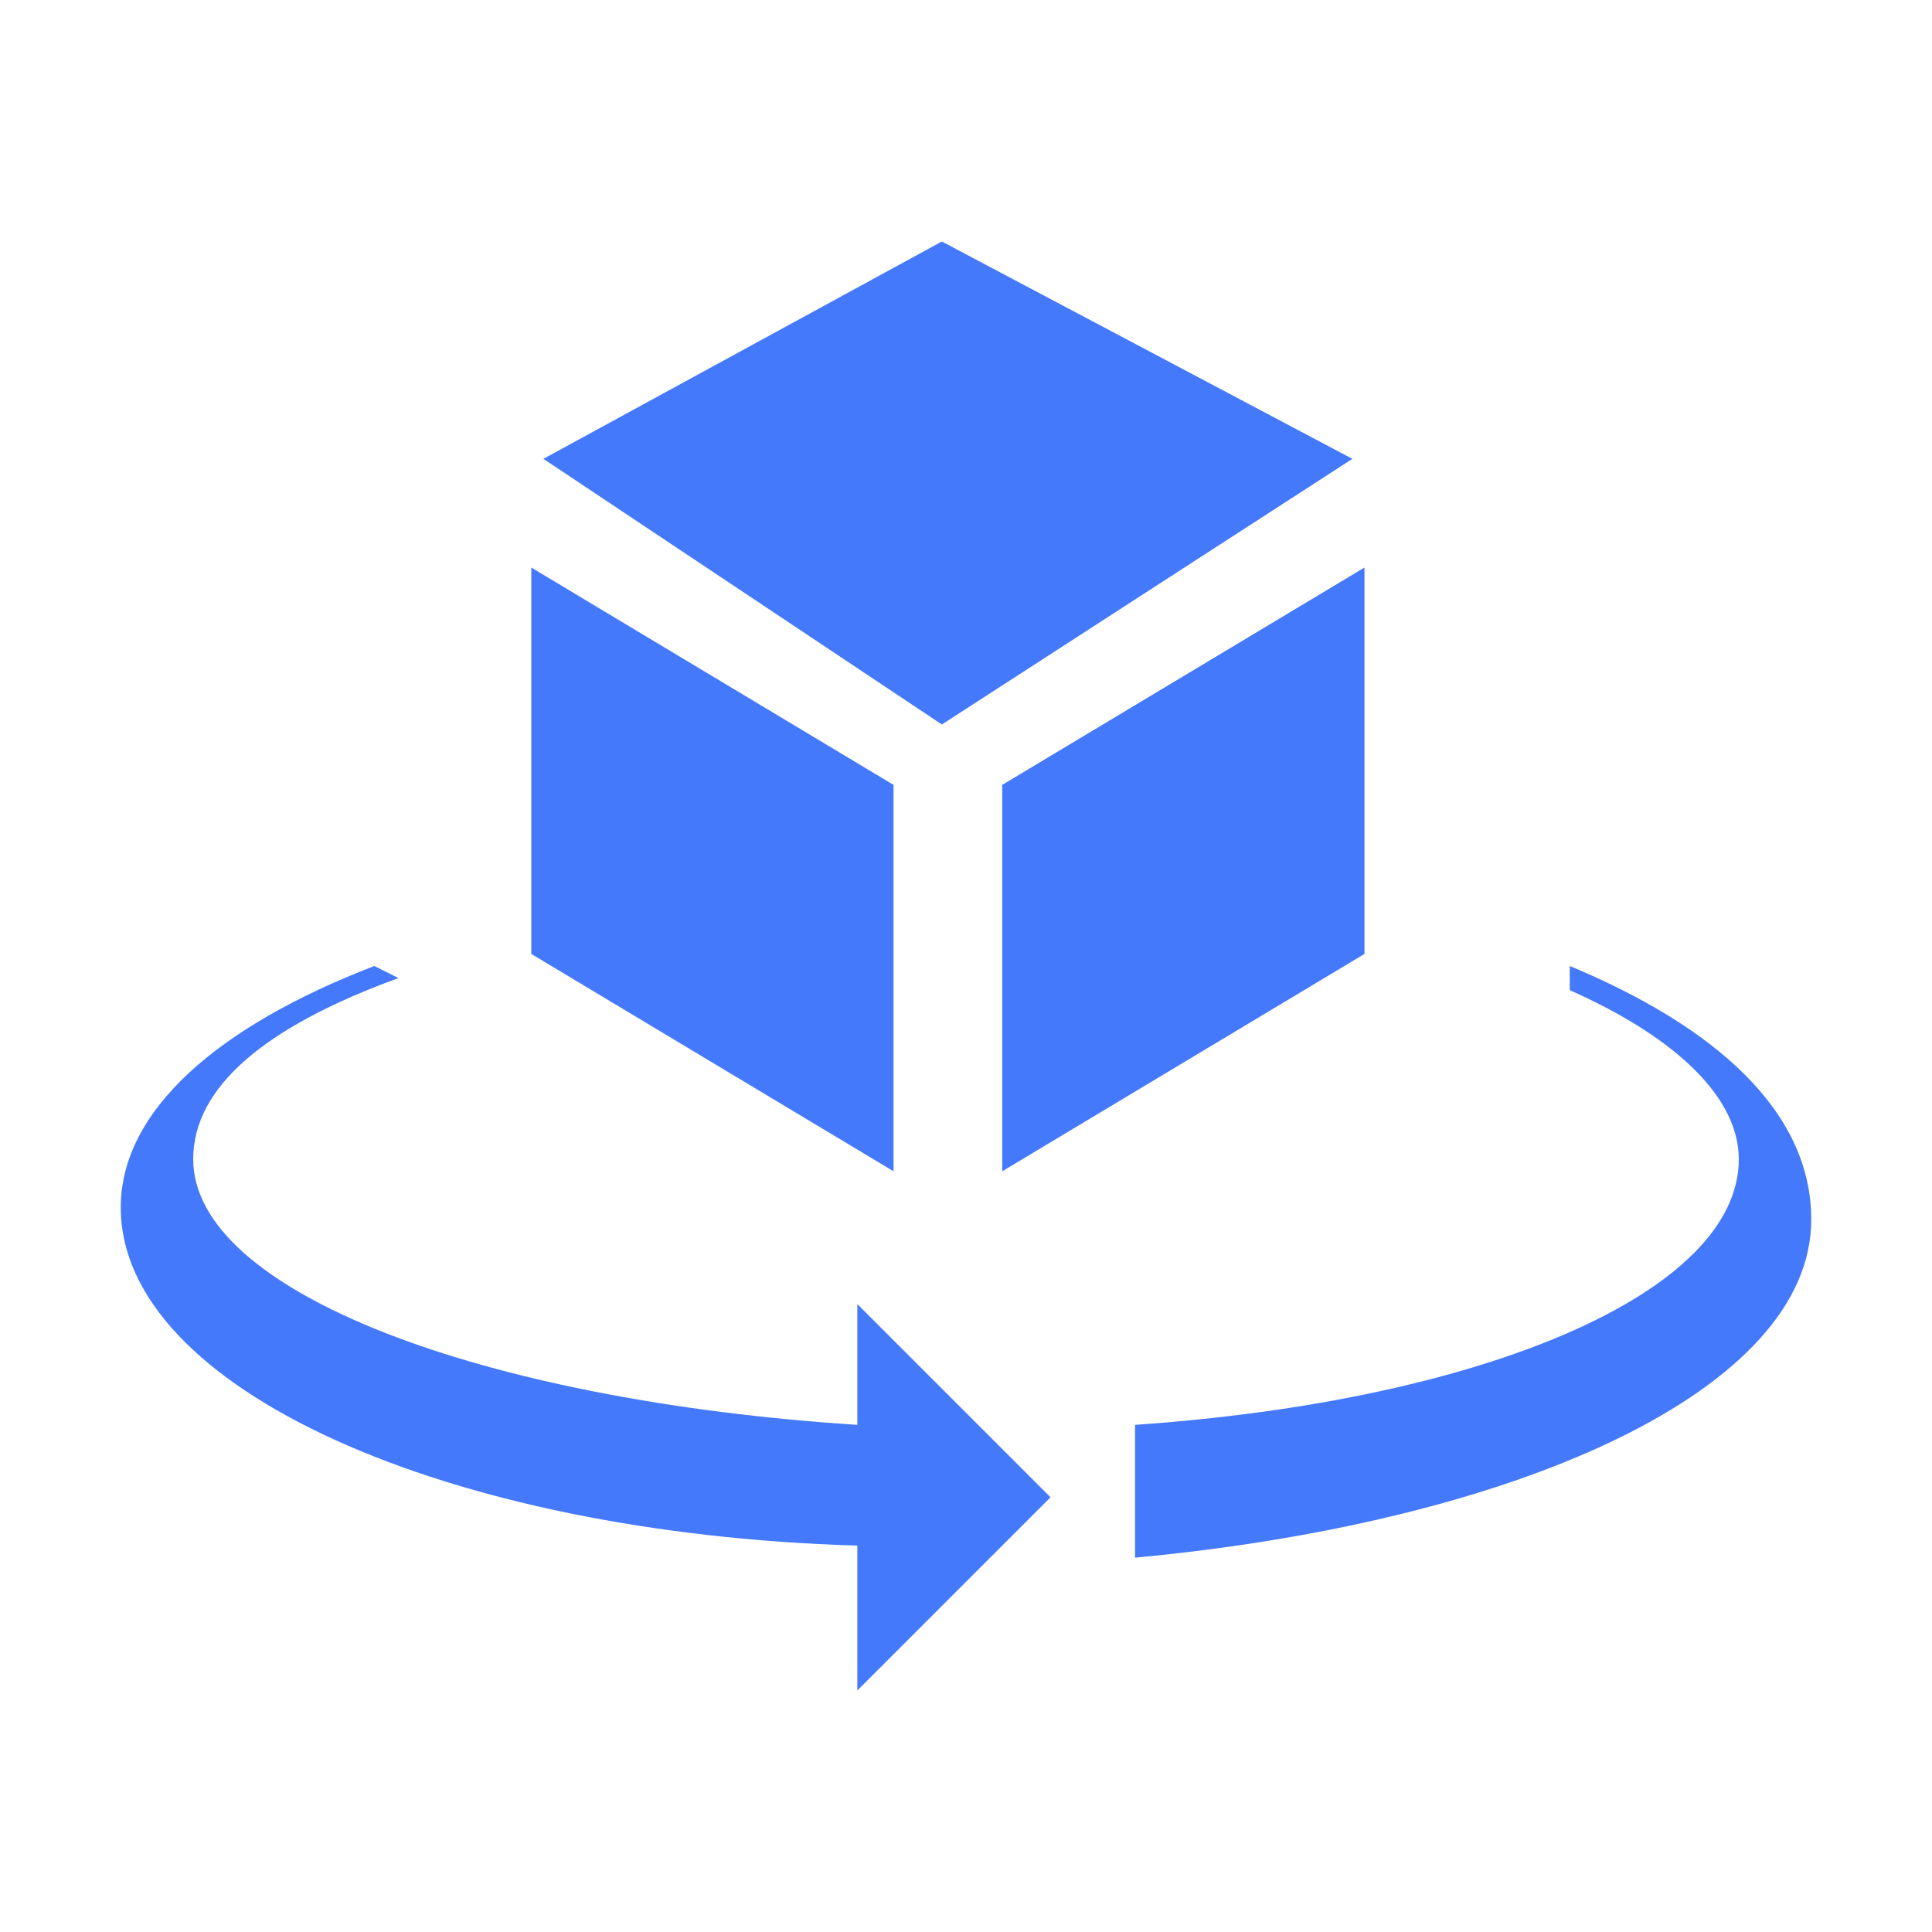 <?xml version="1.0" encoding="utf-8"?>
<!-- Generator: Adobe Illustrator 25.0.0, SVG Export Plug-In . SVG Version: 6.00 Build 0)  -->
<svg version="1.1" id="图层_1" xmlns="http://www.w3.org/2000/svg" xmlns:xlink="http://www.w3.org/1999/xlink" x="0px" y="0px"
	 viewBox="0 0 16 16" enable-background="new 0 0 16 16" xml:space="preserve">
<g>
	<g>
		<g>
			<polygon fill="#4479FB" points="11.2,3.8 7.8,6 4.5,3.8 7.8,2 			"/>
			<polygon fill="#4479FB" points="7.4,9.7 4.4,7.9 4.4,4.7 7.4,6.5 			"/>
			<polygon fill="#4479FB" points="8.3,9.7 11.3,7.9 11.3,4.7 8.3,6.5 			"/>
		</g>
	</g>
	<g>
		<path fill="#4479FB" d="M7.1,11.8C4,11.6,1.6,10.7,1.6,9.6c0-0.6,0.6-1.1,1.7-1.5L3.1,8C1.8,8.5,1,9.2,1,10c0,1.5,2.7,2.7,6.1,2.8
			V14l1.6-1.6l-1.6-1.6V11.8z"/>
		<path fill="#4479FB" d="M13,8l0,0.2c0.9,0.4,1.4,0.9,1.4,1.4c0,1.1-2.1,2-5,2.2v1l0,0.1c3.2-0.3,5.6-1.4,5.6-2.8
			C15,9.2,14.2,8.5,13,8z"/>
	</g>
</g>
<g>
</g>
<g>
</g>
<g>
</g>
<g>
</g>
<g>
</g>
<g>
</g>
</svg>
